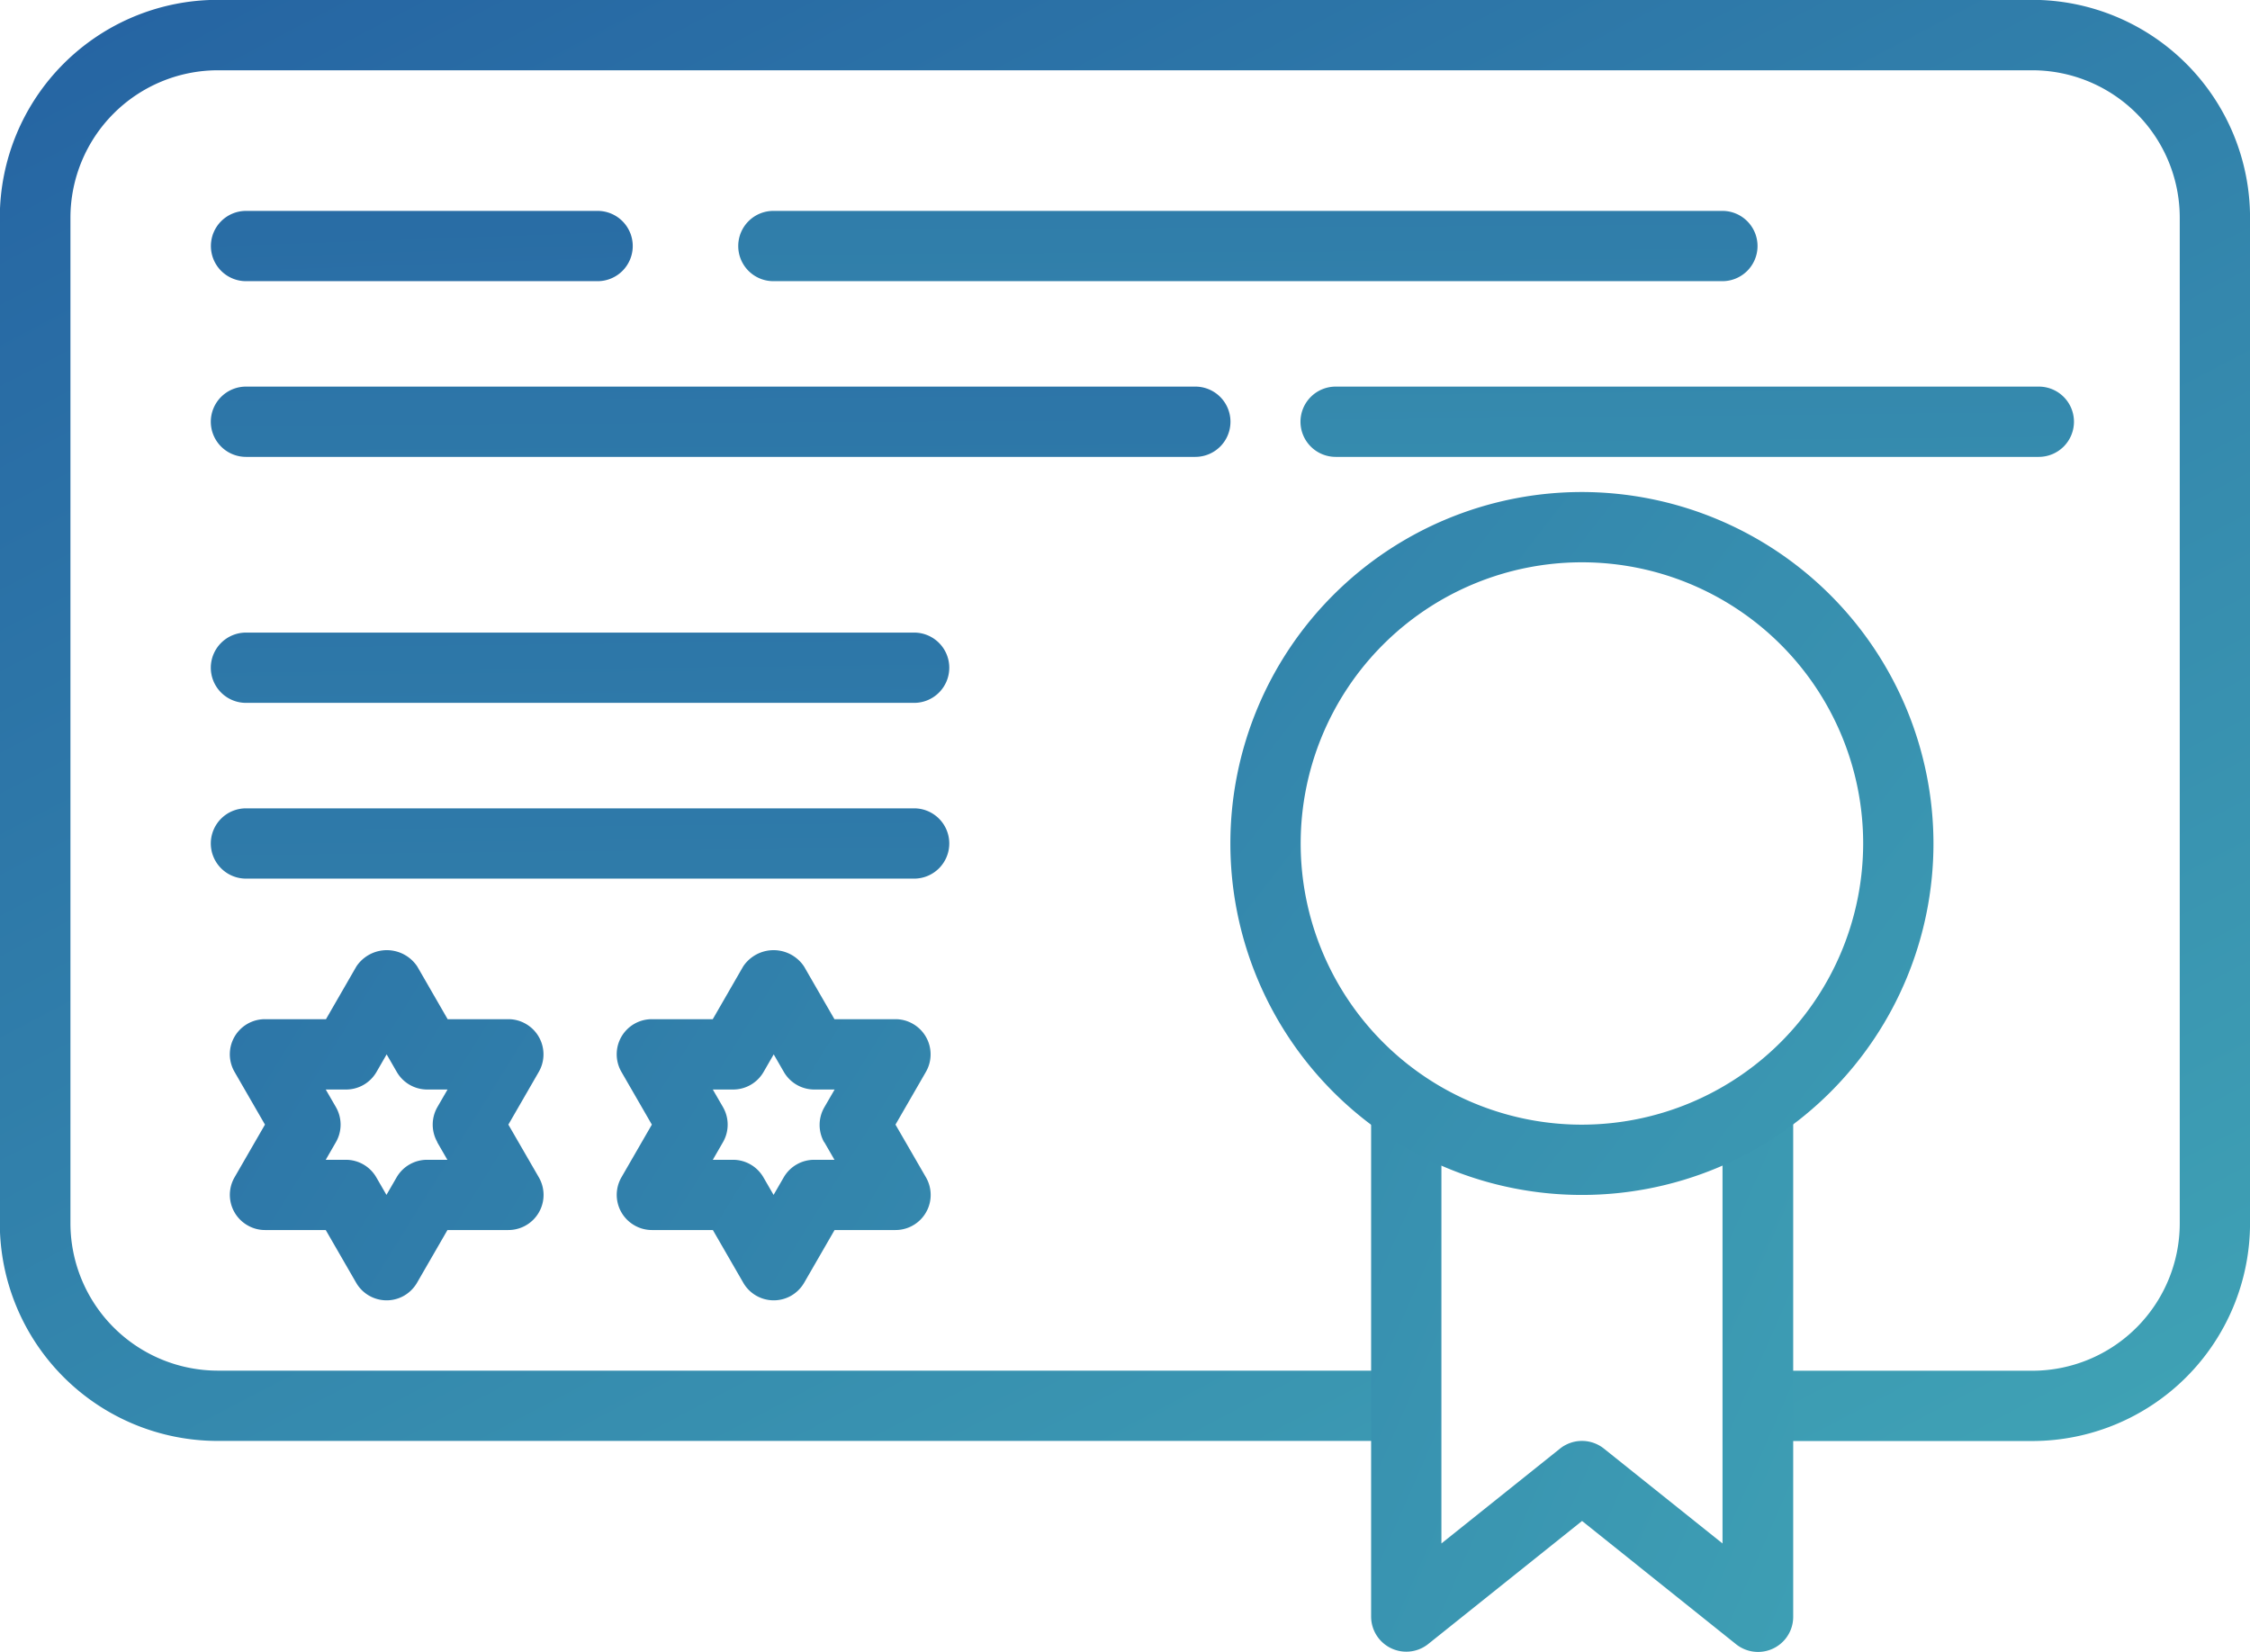 <svg xmlns="http://www.w3.org/2000/svg" xmlns:xlink="http://www.w3.org/1999/xlink" width="47.433" height="34.831" viewBox="0 0 47.433 34.831"><defs><style>.a{fill:url(#a);}.b{fill:url(#b);}.c{fill:url(#c);}.d{fill:url(#d);}.e{fill:url(#e);}.f{fill:url(#f);}.g{fill:url(#g);}.h{fill:url(#h);}.i{fill:url(#i);}.j{fill:url(#j);}.k{fill:url(#k);}</style><linearGradient id="a" x1="1.263" y1="1.424" x2="-0.281" y2="-0.446" gradientUnits="objectBoundingBox"><stop offset="0" stop-color="#49babc"/><stop offset="1" stop-color="#1b4b9b"/></linearGradient><linearGradient id="b" x1="6.153" y1="26.828" x2="-2.079" y2="-11.511" xlink:href="#a"/><linearGradient id="c" x1="2.452" y1="17.17" x2="-2.038" y2="-21.17" xlink:href="#a"/><linearGradient id="d" x1="2.333" y1="21.136" x2="-1.073" y2="-17.204" xlink:href="#a"/><linearGradient id="e" x1="3.319" y1="23.483" x2="-1.384" y2="-14.857" xlink:href="#a"/><linearGradient id="f" x1="3.204" y1="22.543" x2="-1.499" y2="-15.798" xlink:href="#a"/><linearGradient id="g" x1="2.572" y1="23.83" x2="-0.833" y2="-14.51" xlink:href="#a"/><linearGradient id="h" x1="6.814" y1="4.888" x2="-4.254" y2="-2.807" xlink:href="#a"/><linearGradient id="i" x1="6.041" y1="4.353" x2="-5.021" y2="-3.343" xlink:href="#a"/><linearGradient id="j" x1="3.142" y1="2.04" x2="-5.082" y2="-2.753" xlink:href="#a"/><linearGradient id="k" x1="2.45" y1="2.014" x2="-2.489" y2="-1.82" xlink:href="#a"/></defs><g transform="translate(-3.515 184.197)"><g transform="translate(3.515 -184.197)"><path class="a" d="M46.356-184.2H8.1a4.594,4.594,0,0,0-4.589,4.589V-158.4A4.594,4.594,0,0,0,8.1-153.813H32.731a.741.741,0,0,0,.741-.741.741.741,0,0,0-.741-.741H8.1A3.111,3.111,0,0,1,5-158.4v-21.206A3.111,3.111,0,0,1,8.1-182.715H46.357a3.11,3.11,0,0,1,3.11,3.107V-158.4a3.11,3.11,0,0,1-3.107,3.107h-5.5a.741.741,0,0,0-.741.741.741.741,0,0,0,.741.741h5.5a4.594,4.594,0,0,0,4.589-4.589v-21.206A4.594,4.594,0,0,0,46.356-184.2Z" transform="translate(-3.515 184.197)"/></g><g transform="translate(7.961 -179.751)"><path class="b" d="M15.363-180.5H7.952a.741.741,0,0,0-.741.741.741.741,0,0,0,.741.741h7.411a.741.741,0,0,0,.741-.741A.741.741,0,0,0,15.363-180.5Z" transform="translate(-7.211 180.501)"/></g><g transform="translate(30.931 -176.045)"><path class="c" d="M41.874-177.42H27.049a.742.742,0,0,0-.743.739.742.742,0,0,0,.74.743H41.872a.742.742,0,0,0,.74-.743.741.741,0,0,0-.74-.739Z" transform="translate(-26.306 177.42)"/></g><g transform="translate(19.078 -179.751)"><path class="d" d="M37.2-180.5H17.194a.741.741,0,0,0-.741.741.741.741,0,0,0,.741.741H37.2a.741.741,0,0,0,.741-.741A.741.741,0,0,0,37.2-180.5Z" transform="translate(-16.453 180.501)"/></g><g transform="translate(7.959 -170.858)"><path class="e" d="M22.034-173.108H7.952a.742.742,0,0,0-.743.739.742.742,0,0,0,.74.743H22.034a.741.741,0,0,0,.743-.739.741.741,0,0,0-.739-.743Z" transform="translate(-7.209 173.108)"/></g><g transform="translate(7.959 -167.152)"><path class="f" d="M22.034-170.027H7.952a.742.742,0,0,0-.743.739.742.742,0,0,0,.74.743H22.034a.741.741,0,0,0,.743-.739.741.741,0,0,0-.739-.743Z" transform="translate(-7.209 170.027)"/></g><g transform="translate(7.959 -176.045)"><path class="g" d="M27.962-177.42H7.952a.742.742,0,0,0-.743.739.742.742,0,0,0,.74.743H27.962a.741.741,0,0,0,.743-.739.741.741,0,0,0-.739-.743Z" transform="translate(-7.209 177.42)"/></g><g transform="translate(8.359 -164.161)"><path class="h" d="M13.414-163.863l.641-1.111a.741.741,0,0,0-.271-1.012.733.733,0,0,0-.372-.1H12.134l-.641-1.112a.771.771,0,0,0-1.069-.214.772.772,0,0,0-.214.214l-.641,1.112H8.283a.74.74,0,0,0-.741.74.744.744,0,0,0,.1.372l.641,1.111-.641,1.111a.74.74,0,0,0,.272,1.012.732.732,0,0,0,.37.1H9.564l.641,1.111a.741.741,0,0,0,1.013.272.751.751,0,0,0,.271-.272l.641-1.111h1.284a.741.741,0,0,0,.742-.74.745.745,0,0,0-.1-.372Zm-1.5.371.214.371H11.7a.741.741,0,0,0-.642.37l-.214.37-.214-.37a.74.74,0,0,0-.642-.37H9.564l.214-.371a.741.741,0,0,0,0-.741l-.214-.37h.428a.74.74,0,0,0,.642-.37l.214-.371.214.371a.741.741,0,0,0,.642.37h.428l-.214.37a.744.744,0,0,0,0,.741Z" transform="translate(-7.541 167.541)"/></g><g transform="translate(16.515 -164.161)"><path class="i" d="M20.2-163.863l.641-1.111a.741.741,0,0,0-.271-1.012.733.733,0,0,0-.372-.1H18.913l-.641-1.112a.771.771,0,0,0-1.069-.214.772.772,0,0,0-.214.214l-.641,1.112H15.064a.74.74,0,0,0-.741.74.744.744,0,0,0,.1.372l.641,1.111-.641,1.111a.74.74,0,0,0,.272,1.012.732.732,0,0,0,.37.1h1.285l.641,1.111a.741.741,0,0,0,1.013.272.751.751,0,0,0,.271-.272l.641-1.111H20.2a.741.741,0,0,0,.742-.74.745.745,0,0,0-.1-.372Zm-1.5.371.214.371h-.428a.741.741,0,0,0-.642.37l-.214.37-.214-.37a.74.74,0,0,0-.642-.37h-.425l.214-.371a.741.741,0,0,0,0-.741l-.214-.37h.428a.74.74,0,0,0,.642-.37l.214-.371.214.371a.741.741,0,0,0,.642.37h.428l-.214.37a.744.744,0,0,0-.007.741Z" transform="translate(-14.322 167.541)"/></g><g transform="translate(32.416 -161.223)"><path class="j" d="M35.694-165.1a.741.741,0,0,0-.741.741v8.833l-2.5-2a.742.742,0,0,0-.926,0l-2.5,2v-8.833a.74.74,0,0,0-.742-.739.741.741,0,0,0-.74.739v10.375a.741.741,0,0,0,.742.74.738.738,0,0,0,.461-.161L31.992-156,35.24-153.4a.742.742,0,0,0,1.042-.118.738.738,0,0,0,.161-.461v-10.375a.741.741,0,0,0-.741-.741Z" transform="translate(-27.541 165.098)"/></g><g transform="translate(29.453 -173.822)"><path class="k" d="M32.489-175.572a7.411,7.411,0,0,0-7.411,7.411,7.411,7.411,0,0,0,7.411,7.411,7.411,7.411,0,0,0,7.411-7.411h0A7.42,7.42,0,0,0,32.489-175.572Zm0,13.34a5.929,5.929,0,0,1-5.929-5.929,5.929,5.929,0,0,1,5.929-5.929,5.929,5.929,0,0,1,5.929,5.929A5.935,5.935,0,0,1,32.489-162.232Z" transform="translate(-25.078 175.572)"/></g></g></svg>